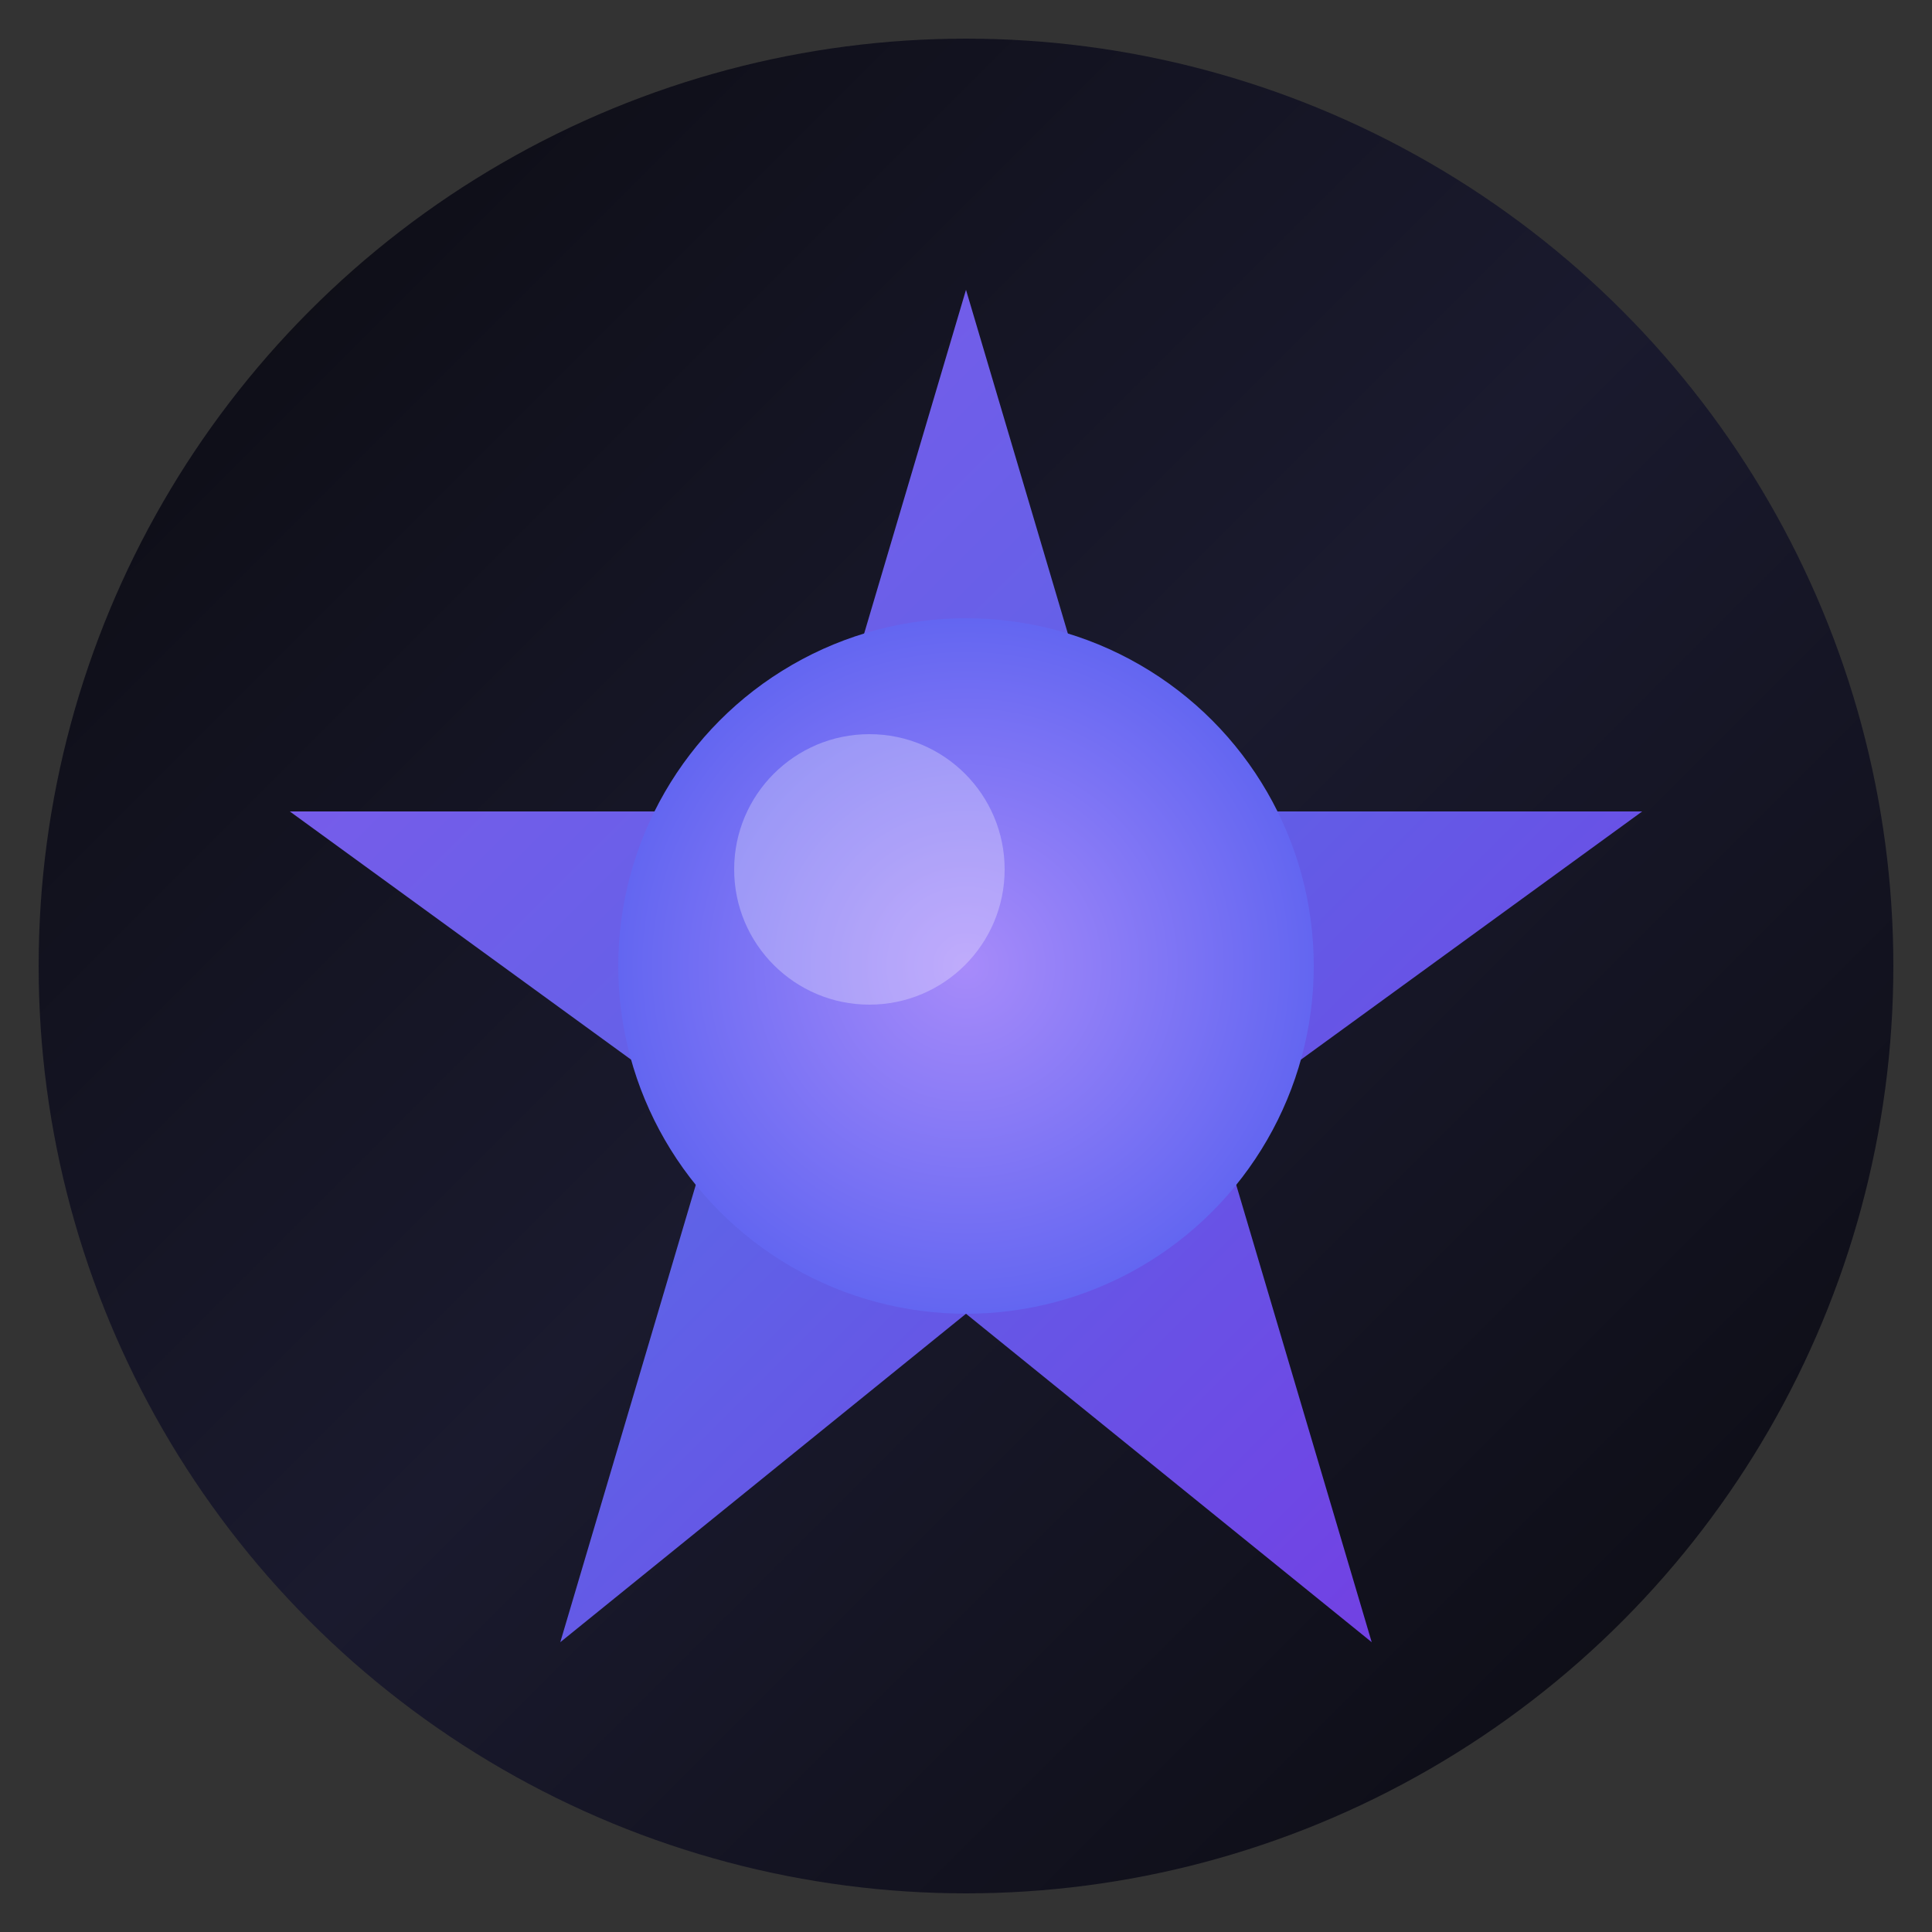 <svg viewBox="0 0 100 100" fill="none" xmlns="http://www.w3.org/2000/svg">
  <rect x="0" y="0" width="100" height="100" fill="#333333" stroke="none"/>
  <!-- Background circle with gradient -->
  <circle cx="50" cy="50" r="48" fill="url(#bgGradient)"/>
  
  <!-- Star/burst shape -->
  <path
    d="M50 15 L58 42 L85 42 L63 58 L71 85 L50 68 L29 85 L37 58 L15 42 L42 42 Z"
    fill="url(#starGradient)"
    opacity="0.95"
  />
  
  <!-- Center circle -->
  <circle cx="50" cy="50" r="18" fill="url(#centerGradient)"/>
  
  <!-- Shine effect -->
  <circle cx="45" cy="45" r="7" fill="rgba(255, 255, 255, 0.4)" opacity="0.7"/>
  
  <!-- Gradient definitions -->
  <defs>
    <linearGradient id="bgGradient" x1="0%" y1="0%" x2="100%" y2="100%">
      <stop offset="0%" stop-color="#0a0a0f"/>
      <stop offset="50%" stop-color="#1a1a2e"/>
      <stop offset="100%" stop-color="#0a0a0f"/>
    </linearGradient>
    
    <linearGradient id="starGradient" x1="0%" y1="0%" x2="100%" y2="100%">
      <stop offset="0%" stop-color="#8b5cf6"/>
      <stop offset="50%" stop-color="#6366f1"/>
      <stop offset="100%" stop-color="#7c3aed"/>
    </linearGradient>
    
    <radialGradient id="centerGradient" cx="50%" cy="50%" r="50%">
      <stop offset="0%" stop-color="#a78bfa"/>
      <stop offset="100%" stop-color="#6366f1"/>
    </radialGradient>
  </defs>
</svg>
